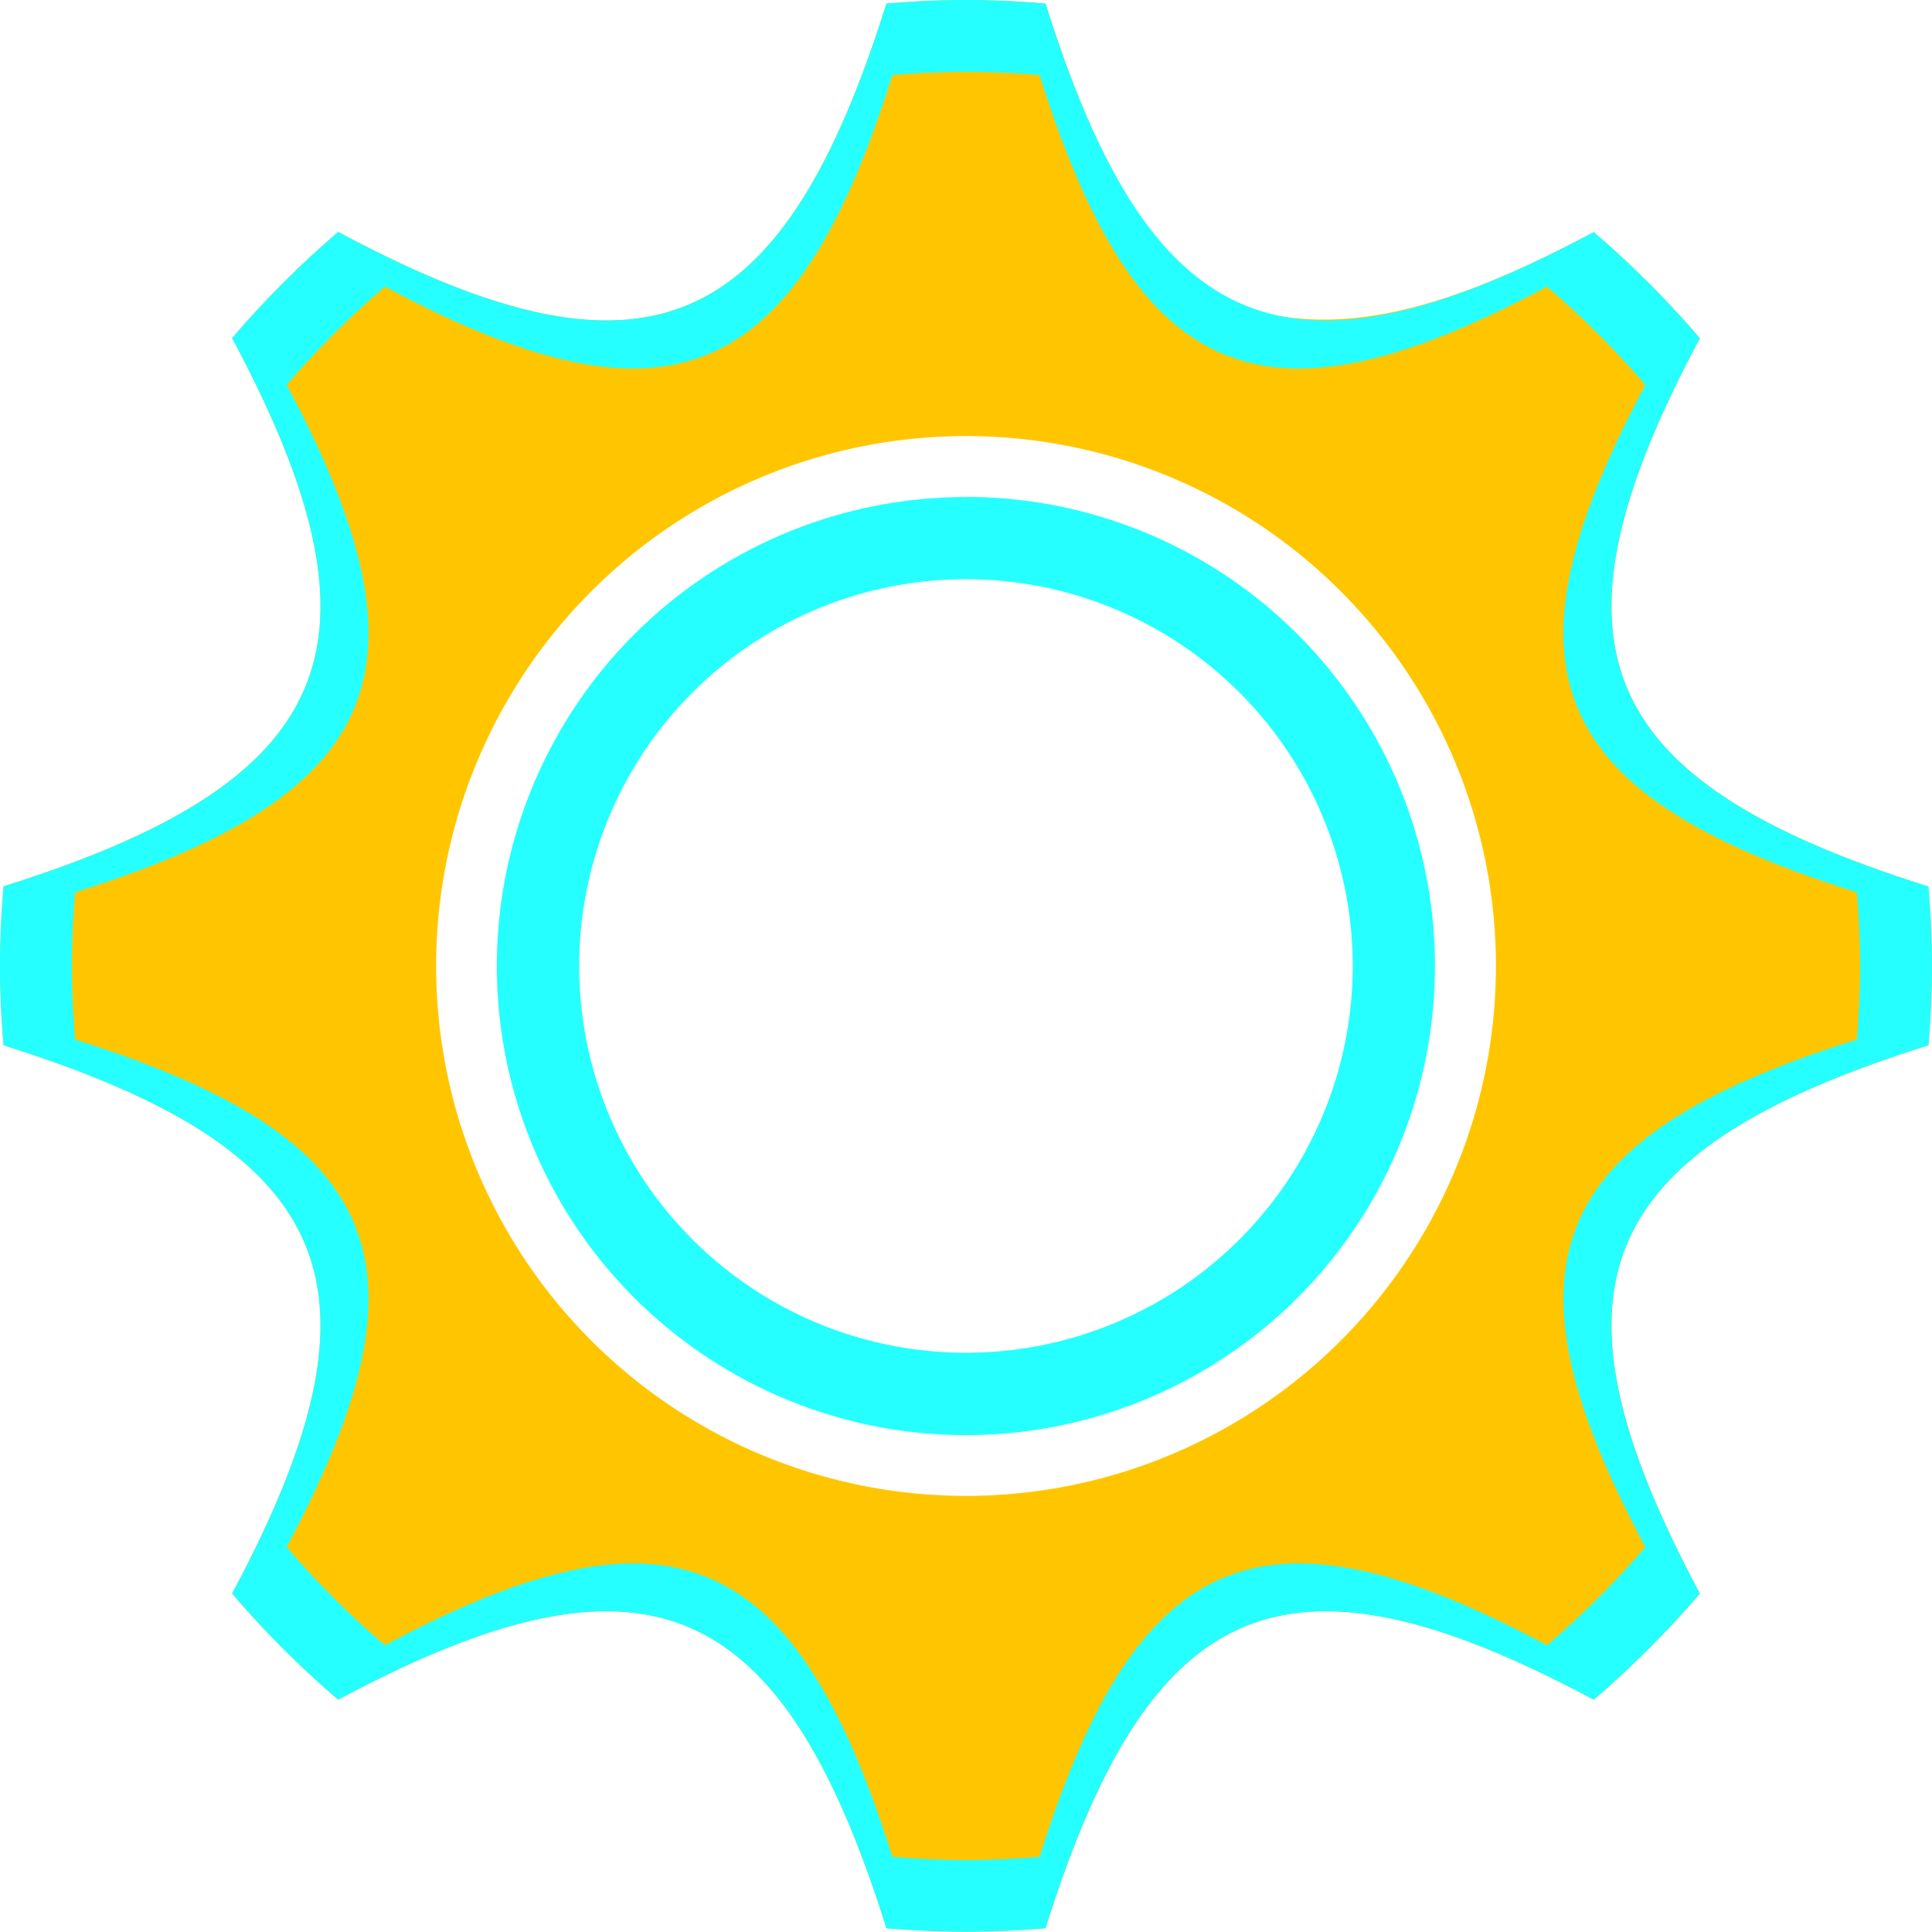 <svg xmlns="http://www.w3.org/2000/svg" width="70.218" height="70.215" viewBox="0 0 70.218 70.215">
  <g id="Grupo_972364" data-name="Grupo 972364" transform="translate(-878.112 -250.248)">
    <path id="Trazado_696762" data-name="Trazado 696762" d="M87.658,443.421a19.259,19.259,0,1,1,19.26-19.259,19.259,19.259,0,0,1-19.26,19.259m34.98-16.369c.078-.954.129-1.916.129-2.889s-.05-1.936-.129-2.891c-12.16-3.819-14.275-8.768-8.305-19.923a35.417,35.417,0,0,0-3.86-3.86c-4.6,2.459-8.14,3.546-11.289,3.072-3.755-.551-6.391-4.228-8.634-11.379-.955-.078-1.919-.129-2.892-.129s-1.936.051-2.892.129c-3.817,12.16-8.769,14.275-19.923,8.3a35.278,35.278,0,0,0-3.858,3.86c5.968,11.156,3.852,16.107-8.308,19.924-.078.954-.129,1.916-.129,2.891s.05,1.935.129,2.889c12.16,3.818,14.275,8.769,8.308,19.923a34.975,34.975,0,0,0,3.858,3.86c11.154-5.969,16.106-3.854,19.923,8.307.955.076,1.916.126,2.892.126s1.936-.05,2.892-.126c3.817-12.161,8.767-14.277,19.923-8.307a35.517,35.517,0,0,0,3.86-3.86c-5.97-11.154-3.855-16.1,8.305-19.923" transform="translate(825.563 -138.806)" fill="#ffc600" fill-rule="evenodd"/>
    <path id="Trazado_696763" data-name="Trazado 696763" d="M112.348,445.278a32.538,32.538,0,0,1-3.575,3.572c-10.325-5.524-14.906-3.568-18.44,7.689-.882.072-1.775.12-2.675.12s-1.793-.048-2.675-.12c-3.535-11.256-8.119-13.213-18.443-7.689a32.92,32.92,0,0,1-3.573-3.572c5.527-10.325,3.568-14.907-7.688-18.441-.073-.884-.118-1.774-.118-2.675s.045-1.793.118-2.677c11.255-3.533,13.214-8.115,7.688-18.442a33.17,33.17,0,0,1,3.573-3.573c10.324,5.527,14.908,3.569,18.443-7.687.882-.073,1.775-.118,2.675-.118s1.793.045,2.675.118c3.535,11.256,8.116,13.214,18.44,7.689a32.426,32.426,0,0,1,3.575,3.573c-5.527,10.326-3.57,14.907,7.688,18.44.073.884.118,1.774.118,2.677s-.045,1.792-.118,2.675c-11.258,3.533-13.214,8.116-7.688,18.441m10.289-18.226c.078-.954.129-1.916.129-2.889s-.05-1.936-.129-2.891c-12.16-3.819-14.275-8.768-8.305-19.923a35.417,35.417,0,0,0-3.86-3.86c-11.157,5.969-16.108,3.854-19.923-8.306-.955-.078-1.919-.129-2.892-.129s-1.936.051-2.892.129c-3.817,12.16-8.769,14.275-19.923,8.3a35.278,35.278,0,0,0-3.858,3.86c5.968,11.156,3.852,16.107-8.308,19.924-.078.954-.129,1.916-.129,2.891s.05,1.935.129,2.889c12.16,3.818,14.275,8.769,8.308,19.923a34.975,34.975,0,0,0,3.858,3.86c11.154-5.969,16.106-3.854,19.923,8.307.955.076,1.916.126,2.892.126s1.936-.05,2.892-.126c3.817-12.161,8.767-14.277,19.923-8.307a35.517,35.517,0,0,0,3.86-3.86c-5.97-11.154-3.855-16.1,8.305-19.923" transform="translate(825.563 -138.806)" fill="#25ffff" fill-rule="evenodd"/>
    <path id="Trazado_696764" data-name="Trazado 696764" d="M136.856,487.414a14.057,14.057,0,1,1,14.056-14.056,14.055,14.055,0,0,1-14.056,14.056m0-31.1A17.047,17.047,0,1,0,153.9,473.358a17.045,17.045,0,0,0-17.046-17.048" transform="translate(776.364 -188.001)" fill="#25ffff" fill-rule="evenodd"/>
  </g>
</svg>
